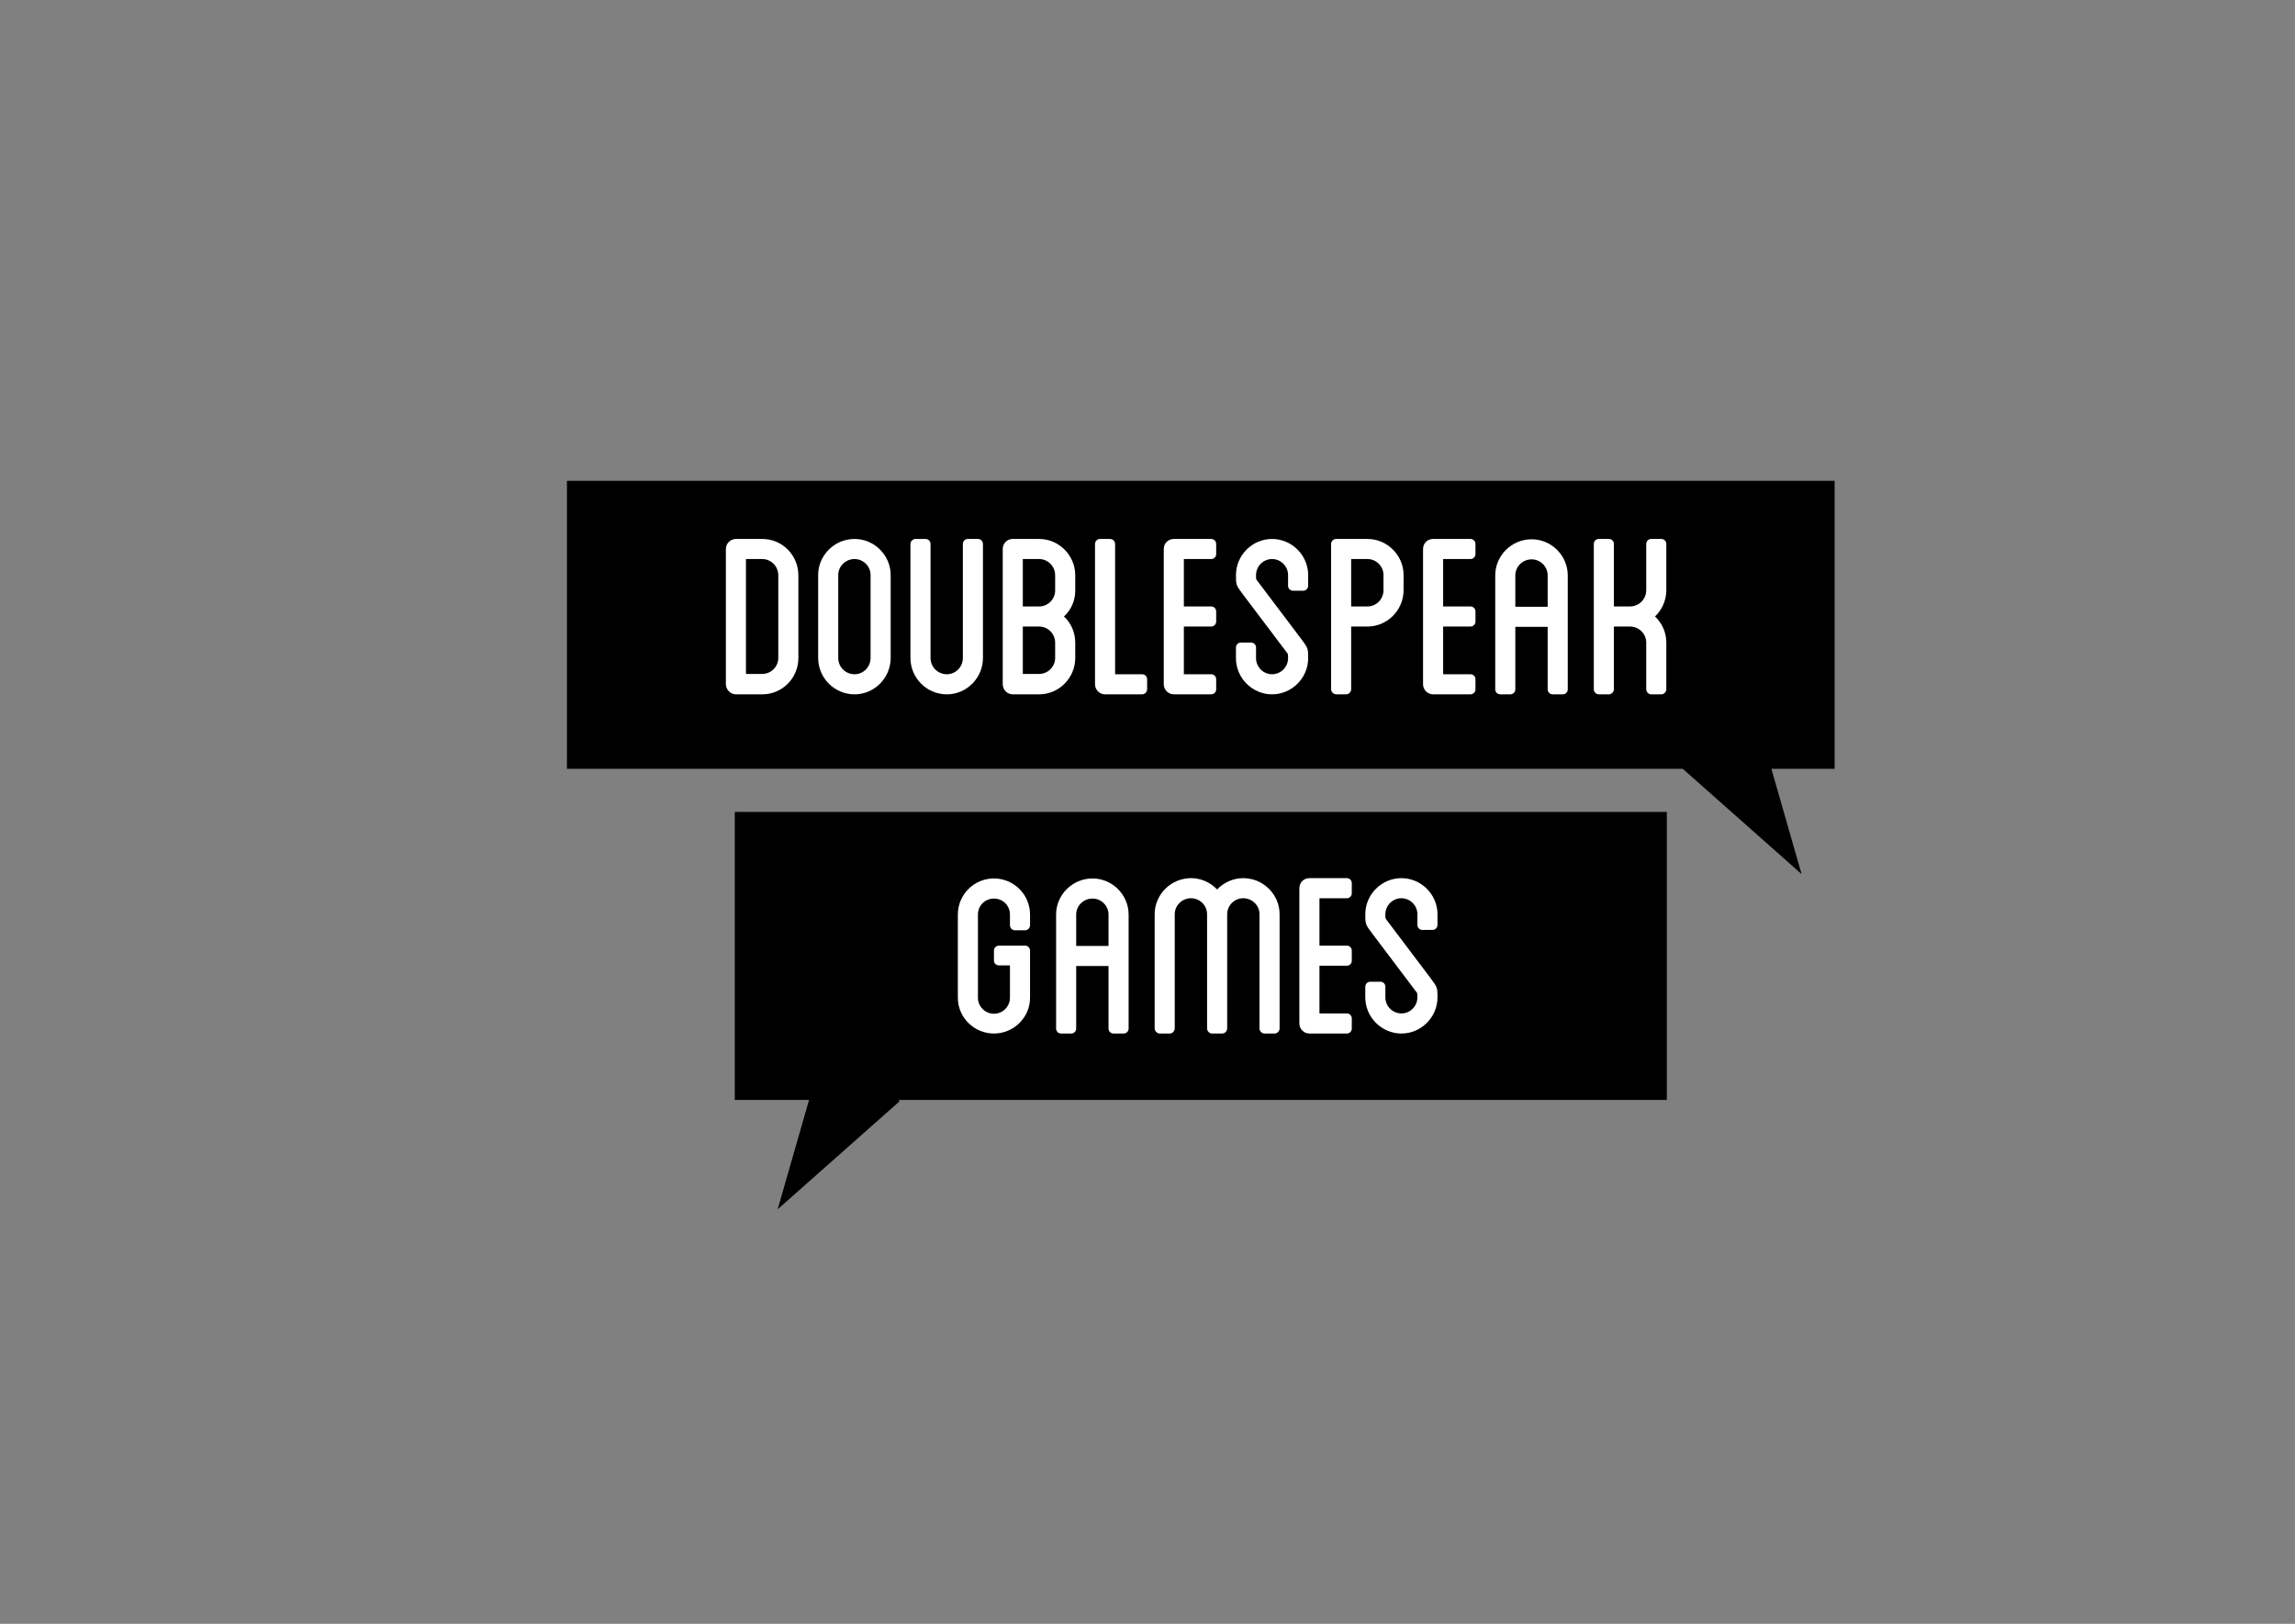 <?xml version="1.0" encoding="utf-8"?>
<!-- Generator: Adobe Illustrator 16.0.0, SVG Export Plug-In . SVG Version: 6.00 Build 0)  -->
<!DOCTYPE svg PUBLIC "-//W3C//DTD SVG 1.1//EN" "http://www.w3.org/Graphics/SVG/1.1/DTD/svg11.dtd">
<svg version="1.1" id="Layer_1" xmlns="http://www.w3.org/2000/svg" xmlns:xlink="http://www.w3.org/1999/xlink" x="0px" y="0px"
	 width="1012px" height="716px" viewBox="0 0 1012 716" enable-background="new 0 0 1012 716" xml:space="preserve">
<rect x="0" y="0" width="1012" height="716" fill="#808080" stroke="none"/>
<g>
	<polygon stroke="#000000" stroke-width="2" stroke-miterlimit="10" points="734,359 325,359 325,484 358.083,484 344.832,530.194 
		395.234,485.548 393.558,484 734,484 	"/>
	<polygon stroke="#000000" stroke-width="2" stroke-miterlimit="10" points="808,213 251,213 251,338 742.4,338 792.512,382.389 
		779.779,338 808,338 	"/>
	<g>
		<path fill="#FFFFFF" d="M352.054,253.704v36.403c0,8.858-7.06,16.056-15.918,16.056H324.51c-2.354,0-4.43-2.076-4.43-4.429
			v-59.656c0-2.491,2.076-4.429,4.43-4.429h11.626C344.994,237.648,352.054,244.846,352.054,253.704z M343.195,253.704
			c0-4.014-3.184-7.197-7.06-7.197h-7.197v50.659h7.197c3.876,0,7.06-3.184,7.06-7.059V253.704z"/>
		<path fill="#FFFFFF" d="M392.748,253.566v36.541c0,8.858-7.197,16.056-15.918,16.056c-8.858,0-16.056-7.197-16.056-16.056v-36.541
			c0-8.72,7.197-15.917,16.056-15.917C385.551,237.648,392.748,244.846,392.748,253.566z M383.89,253.566
			c0-3.875-3.184-7.059-7.06-7.059c-4.014,0-7.197,3.184-7.197,7.059v36.541c0,4.014,3.184,7.197,7.197,7.197
			c3.876,0,7.06-3.184,7.06-7.197V253.566z"/>
		<path fill="#FFFFFF" d="M433.442,239.863v50.244c0,8.858-7.197,16.056-15.918,16.056c-8.858,0-16.056-7.197-16.056-16.056v-50.244
			c0-1.246,1.107-2.214,2.215-2.214h4.43c1.245,0,2.214,0.969,2.214,2.214v50.244c0,4.014,3.184,7.197,7.197,7.197
			c3.876,0,7.06-3.184,7.06-7.197v-50.244c0-1.246,0.969-2.214,2.215-2.214h4.429C432.474,237.648,433.442,238.617,433.442,239.863z
			"/>
		<path fill="#FFFFFF" d="M474.138,260.348c0,4.567-1.8,8.582-4.982,11.488c3.183,2.907,4.982,7.059,4.982,11.626v6.644
			c0,8.858-7.197,16.056-15.918,16.056h-11.626c-2.491,0-4.43-2.076-4.43-4.429v-59.656c0-2.491,1.938-4.429,4.43-4.429h11.626
			c8.721,0,15.918,7.197,15.918,16.056V260.348z M465.279,253.704c0-4.014-3.184-7.197-7.06-7.197h-7.197v20.9h7.197
			c3.876,0,7.06-3.184,7.06-7.059V253.704z M458.22,276.266h-7.197v20.9h7.197c3.876,0,7.06-3.184,7.06-7.059v-6.644
			C465.279,279.449,462.096,276.266,458.22,276.266z"/>
		<path fill="#FFFFFF" d="M505.835,299.519v4.43c0,1.107-0.969,2.214-2.215,2.214h-16.332c-2.491,0-4.43-2.076-4.43-4.429v-61.871
			c0-1.246,0.969-2.214,2.215-2.214h4.43c1.106,0,2.214,0.969,2.214,2.214v57.441h11.903
			C504.866,297.304,505.835,298.273,505.835,299.519z"/>
		<path fill="#FFFFFF" d="M522.03,246.507v20.9h12.042c1.246,0,2.215,0.969,2.215,2.214v4.429c0,1.246-0.969,2.215-2.215,2.215
			H522.03v21.039h12.042c1.246,0,2.215,0.969,2.215,2.214v4.43c0,1.246-0.969,2.214-2.215,2.214h-16.471
			c-2.491,0-4.43-2.076-4.43-4.429v-59.656c0-2.491,1.938-4.429,4.43-4.429h16.471c1.246,0,2.215,0.969,2.215,2.214v4.429
			c0,1.246-0.969,2.215-2.215,2.215H522.03z"/>
		<path fill="#FFFFFF" d="M567.984,258.272v-4.706c0-3.875-3.184-7.059-7.06-7.059c-3.875,0-7.059,3.184-7.059,7.059
			c0,1.799,0,1.799,0.415,2.353l19.239,25.468c3.322,4.429,3.322,4.429,3.322,8.858c0,8.72-7.197,15.917-15.918,15.917
			c-8.72,0-15.917-7.197-15.917-15.917v-4.706c0-1.245,0.969-2.214,2.215-2.214h4.429c1.246,0,2.215,0.969,2.215,2.214v4.706
			c0,3.875,3.184,7.059,7.059,7.059c3.876,0,7.06-3.184,7.06-7.059c0-1.799,0-1.799-0.415-2.353l-19.239-25.468
			c-3.322-4.429-3.322-4.429-3.322-8.858c0-8.72,7.197-15.917,15.917-15.917c8.721,0,15.918,7.197,15.918,15.917v4.706
			c0,1.246-0.969,2.214-2.215,2.214h-4.429C568.953,260.486,567.984,259.518,567.984,258.272z"/>
		<path fill="#FFFFFF" d="M618.922,253.566v6.644c0,8.858-7.197,16.056-15.918,16.056h-7.197v27.683
			c0,1.107-0.969,2.214-2.214,2.214h-4.43c-1.107,0-2.215-1.107-2.215-2.214v-27.683v-8.858v-27.544
			c0-1.246,1.107-2.214,2.215-2.214h13.841C611.725,237.648,618.922,244.846,618.922,253.566z M610.063,253.566
			c0-3.875-3.184-7.059-7.06-7.059h-7.197v20.9h7.197c3.876,0,7.06-3.184,7.06-7.198V253.566z"/>
		<path fill="#FFFFFF" d="M636.363,246.507v20.9h12.042c1.246,0,2.215,0.969,2.215,2.214v4.429c0,1.246-0.969,2.215-2.215,2.215
			h-12.042v21.039h12.042c1.246,0,2.215,0.969,2.215,2.214v4.43c0,1.246-0.969,2.214-2.215,2.214h-16.471
			c-2.491,0-4.43-2.076-4.43-4.429v-59.656c0-2.491,1.938-4.429,4.43-4.429h16.471c1.246,0,2.215,0.969,2.215,2.214v4.429
			c0,1.246-0.969,2.215-2.215,2.215H636.363z"/>
		<path fill="#FFFFFF" d="M691.315,253.704v50.244c0,1.246-0.969,2.214-2.215,2.214h-4.429c-1.246,0-2.215-0.969-2.215-2.214
			v-27.544H668.2v27.544c0,1.246-0.969,2.214-2.214,2.214h-4.43c-1.246,0-2.215-0.969-2.215-2.214v-50.244
			c0-8.72,7.197-15.917,16.056-15.917C684.118,237.787,691.315,244.984,691.315,253.704z M682.457,253.704
			c0-3.875-3.184-7.059-7.06-7.059c-4.014,0-7.197,3.184-7.197,7.059v13.841h14.257V253.704z"/>
		<path fill="#FFFFFF" d="M734.778,260.209c0,4.568-1.938,8.72-4.982,11.627c3.045,2.907,4.982,6.92,4.982,11.488v20.624
			c0,1.107-0.969,2.214-2.215,2.214h-4.429c-1.246,0-2.215-1.107-2.215-2.214v-20.624c0-3.875-3.184-7.059-7.197-7.059h-7.06v27.683
			c0,1.107-0.969,2.214-2.214,2.214h-4.43c-1.246,0-2.215-1.107-2.215-2.214v-27.683v-8.858v-27.544
			c0-1.246,0.969-2.214,2.215-2.214h4.43c1.245,0,2.214,0.969,2.214,2.214v27.544h7.06c4.014,0,7.197-3.184,7.197-7.198v-20.347
			c0-1.246,0.969-2.214,2.215-2.214h4.429c1.246,0,2.215,0.969,2.215,2.214V260.209z"/>
	</g>
	<g>
		<path fill="#FFFFFF" d="M445.35,407.974v-4.706c0-4.014-3.184-7.059-7.059-7.059c-3.876,0-7.06,3.045-7.06,7.059v36.68
			c0,3.875,3.184,7.059,7.06,7.059c3.875,0,7.059-3.183,7.059-7.059V425.69h-4.845c-1.245,0-2.214-0.969-2.214-2.076v-4.429
			c0-1.246,0.969-2.215,2.214-2.215h11.488c1.246,0,2.215,0.969,2.215,2.215v20.762c0,8.72-7.197,15.779-15.917,15.779
			c-8.721,0-15.918-7.059-15.918-15.779v-36.68c0-8.858,7.197-15.917,15.918-15.917c8.72,0,15.917,7.059,15.917,15.917v4.706
			c0,1.246-0.969,2.215-2.215,2.215h-4.429C446.318,410.188,445.35,409.219,445.35,407.974z"/>
		<path fill="#FFFFFF" d="M497.671,403.268v50.244c0,1.246-0.969,2.215-2.215,2.215h-4.429c-1.246,0-2.215-0.969-2.215-2.215
			v-27.544h-14.257v27.544c0,1.246-0.969,2.215-2.214,2.215h-4.43c-1.246,0-2.215-0.969-2.215-2.215v-50.244
			c0-8.72,7.197-15.917,16.056-15.917C490.474,387.35,497.671,394.548,497.671,403.268z M488.812,403.268
			c0-3.875-3.184-7.059-7.06-7.059c-4.014,0-7.197,3.184-7.197,7.059v13.841h14.257V403.268z"/>
		<path fill="#FFFFFF" d="M564.249,403.129v50.382c0,1.108-0.97,2.215-2.215,2.215h-4.43c-1.245,0-2.214-1.107-2.214-2.215v-50.382
			c0-3.875-3.184-7.059-7.198-7.059c-3.875,0-7.059,3.184-7.059,7.059v50.382c0,1.108-0.969,2.215-2.215,2.215h-4.429
			c-1.246,0-2.215-1.107-2.215-2.215v-50.382c0-3.875-3.184-7.059-7.06-7.059c-4.014,0-7.197,3.184-7.197,7.059v50.382
			c0,1.108-0.969,2.215-2.214,2.215h-4.43c-1.107,0-2.215-1.107-2.215-2.215v-50.382c0-8.72,7.197-15.917,16.056-15.917
			c4.43,0,8.582,1.938,11.488,4.983c2.907-3.045,7.06-4.983,11.488-4.983C557.051,387.212,564.249,394.409,564.249,403.129z"/>
		<path fill="#FFFFFF" d="M581.828,396.07v20.9h12.042c1.246,0,2.215,0.969,2.215,2.215v4.429c0,1.246-0.969,2.215-2.215,2.215
			h-12.042v21.039h12.042c1.246,0,2.215,0.969,2.215,2.215v4.429c0,1.246-0.969,2.215-2.215,2.215h-16.471
			c-2.491,0-4.43-2.076-4.43-4.429v-59.656c0-2.491,1.938-4.429,4.43-4.429h16.471c1.246,0,2.215,0.969,2.215,2.214v4.429
			c0,1.246-0.969,2.215-2.215,2.215H581.828z"/>
		<path fill="#FFFFFF" d="M625.015,407.835v-4.706c0-3.875-3.184-7.059-7.06-7.059c-3.875,0-7.059,3.184-7.059,7.059
			c0,1.799,0,1.799,0.415,2.353l19.239,25.468c3.322,4.429,3.322,4.429,3.322,8.858c0,8.72-7.197,15.917-15.918,15.917
			c-8.72,0-15.917-7.197-15.917-15.917v-4.706c0-1.246,0.969-2.214,2.215-2.214h4.429c1.246,0,2.215,0.969,2.215,2.214v4.706
			c0,3.875,3.184,7.059,7.059,7.059c3.876,0,7.06-3.184,7.06-7.059c0-1.799,0-1.799-0.415-2.353l-19.239-25.468
			c-3.322-4.429-3.322-4.429-3.322-8.858c0-8.72,7.197-15.917,15.917-15.917c8.721,0,15.918,7.197,15.918,15.917v4.706
			c0,1.246-0.969,2.214-2.215,2.214h-4.429C625.983,410.05,625.015,409.081,625.015,407.835z"/>
	</g>
</g>
</svg>
